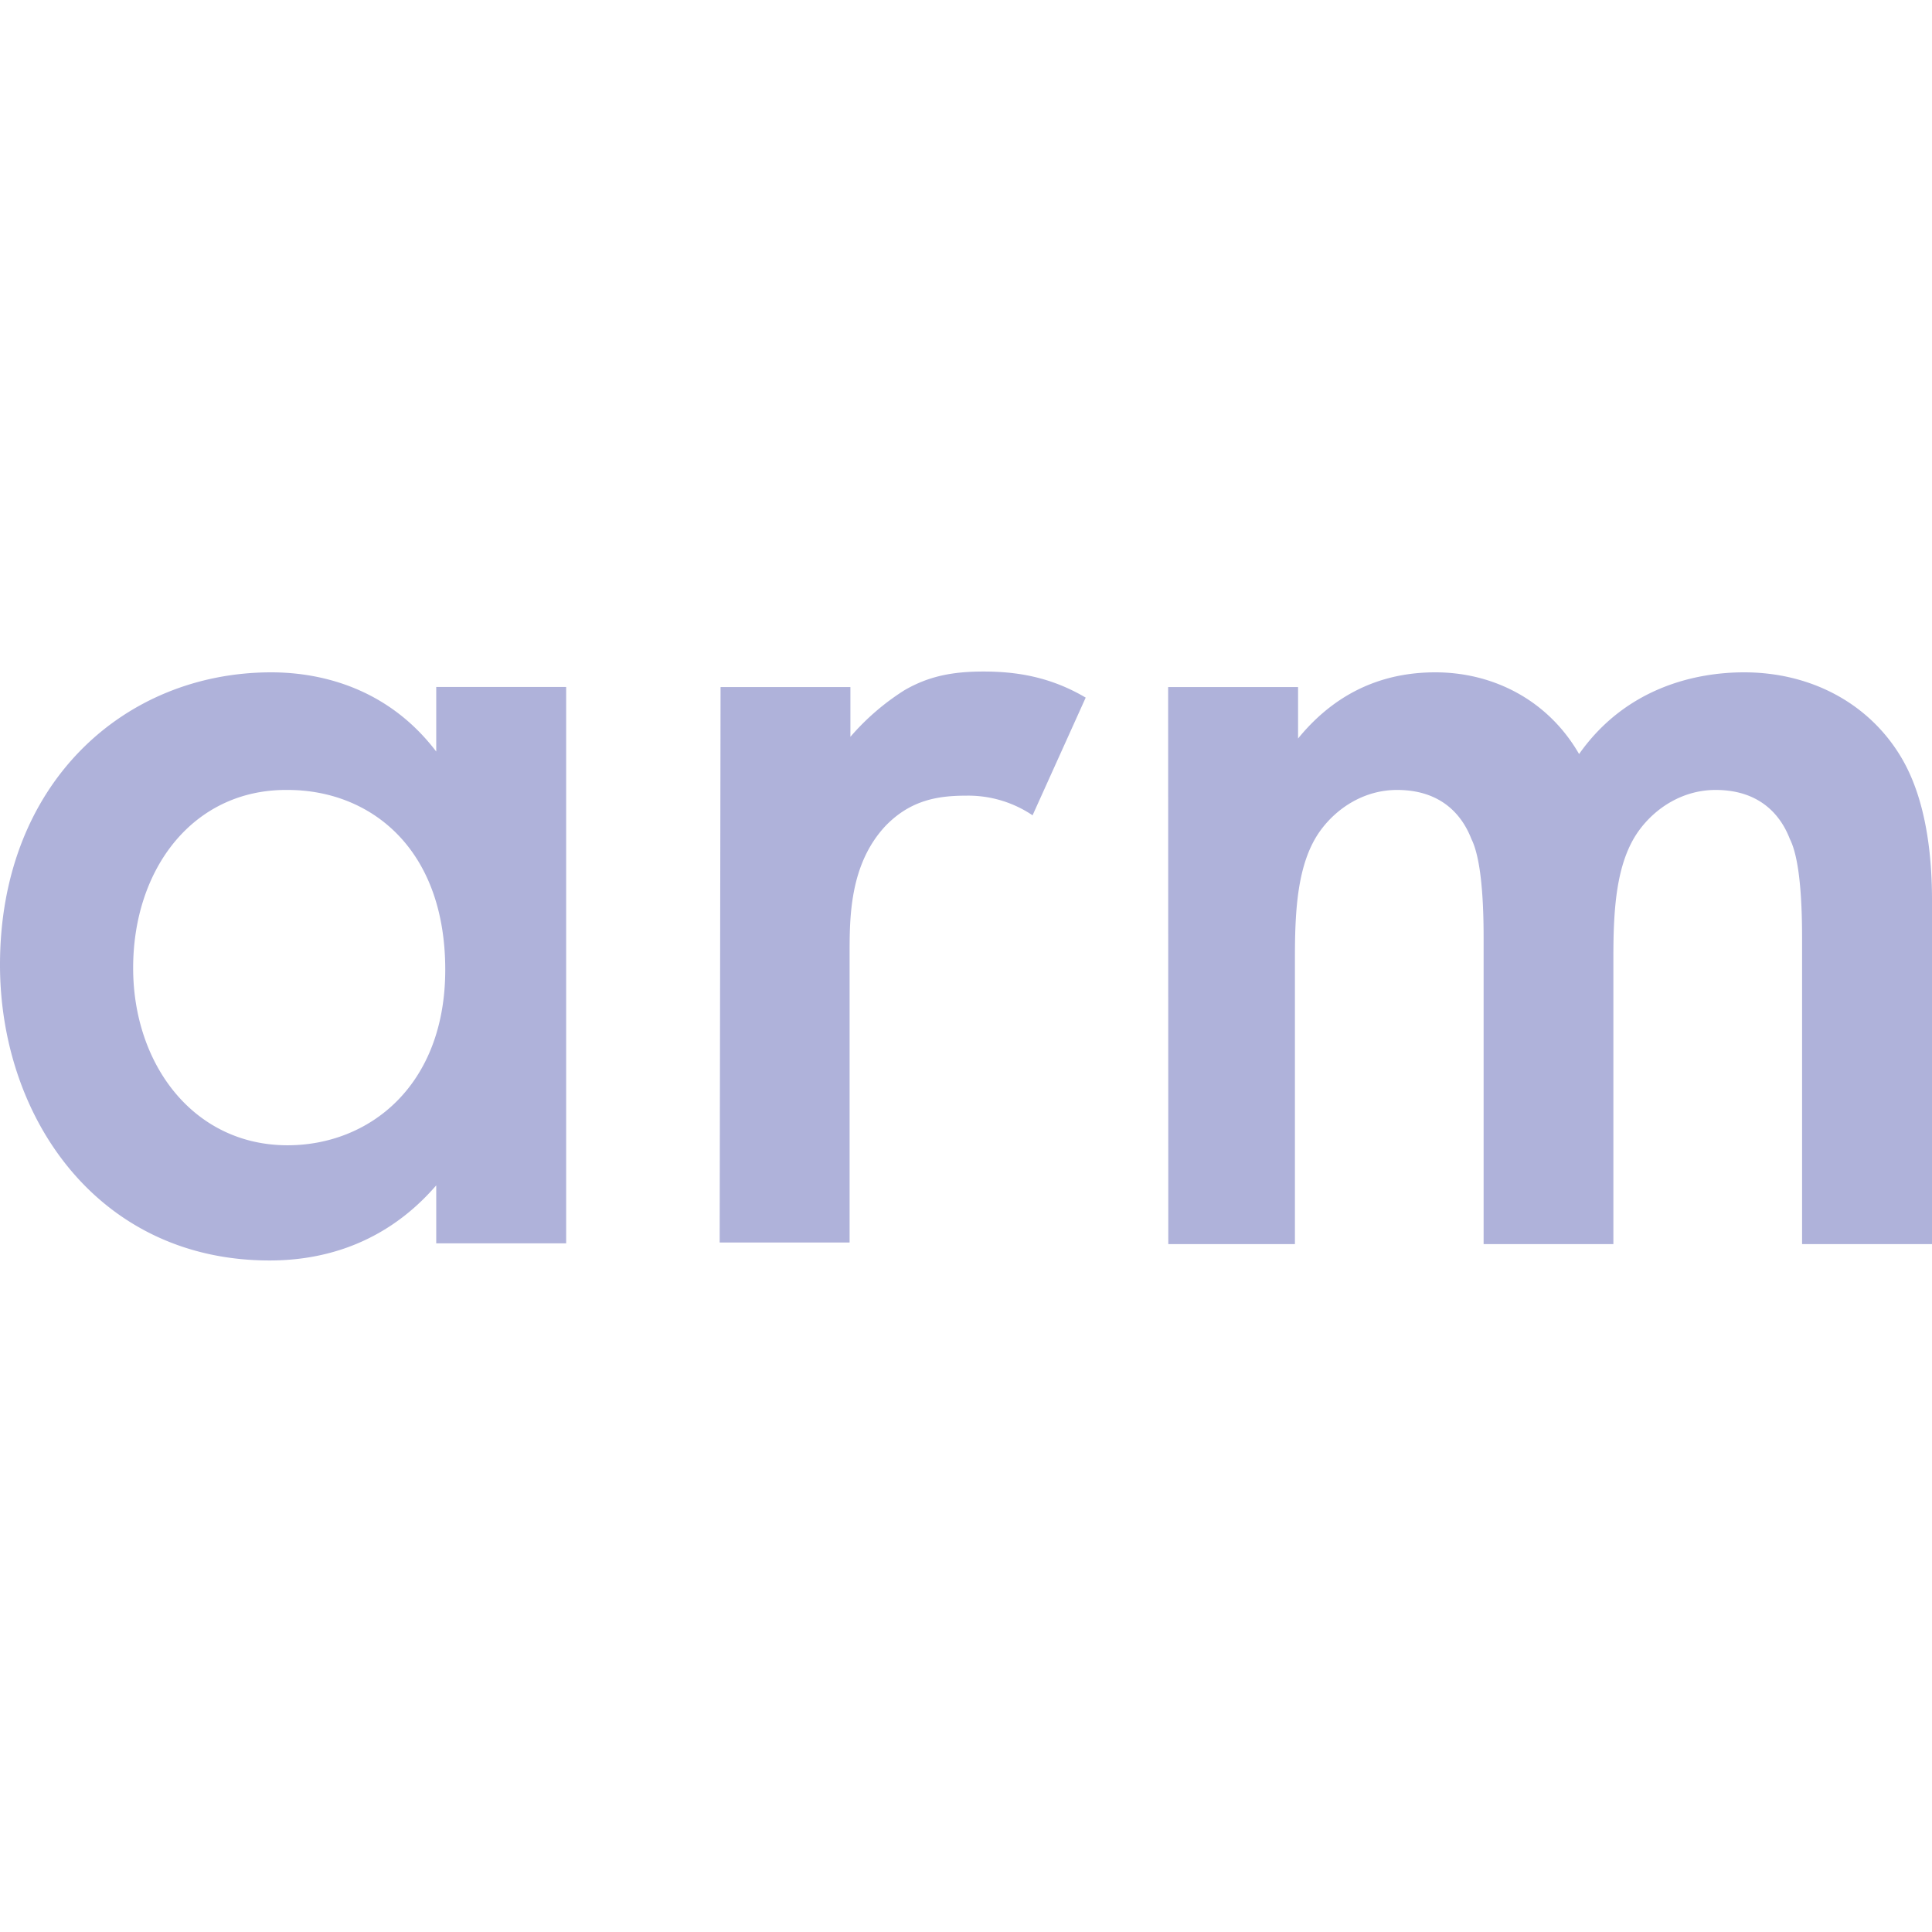 <svg role="img" viewBox="0 0 24 24" xmlns="http://www.w3.org/2000/svg" id="Arm--Streamline-Simple-Icons" height="24" width="24">
  <desc>
    Arm Streamline Icon: https://streamlinehq.com
  </desc>
  <title>Arm</title>
  <path d="M5.419 8.534h1.614v6.911H5.419v-0.72c-0.71 0.822 -1.573 0.933 -2.07 0.933C1.218 15.658 0 13.882 0 11.985c0 -2.253 1.542 -3.633 3.37 -3.633 0.507 0 1.4 0.132 2.049 0.984zm-3.765 3.491c0 1.198 0.751 2.202 1.918 2.202 1.015 0 1.959 -0.74 1.959 -2.181 0 -1.512 -0.934 -2.233 -1.959 -2.233 -1.167 -0.01 -1.918 0.974 -1.918 2.212zm7.297 -3.49h1.613v0.618a3 3 0 0 1 0.67 -0.578c0.314 -0.183 0.619 -0.233 0.984 -0.233 0.396 0 0.822 0.06 1.269 0.324l-0.66 1.462a1.432 1.432 0 0 0 -0.822 -0.244c-0.345 0 -0.69 0.05 -1.005 0.376 -0.446 0.477 -0.446 1.136 -0.446 1.593v3.582H8.94zm5.56 0h1.614v0.639c0.538 -0.66 1.177 -0.822 1.705 -0.822 0.72 0 1.4 0.345 1.786 1.015 0.579 -0.822 1.441 -1.015 2.05 -1.015 0.842 0 1.573 0.396 1.969 1.086 0.132 0.233 0.365 0.74 0.365 1.745v4.272h-1.614V11.65c0 -0.771 -0.08 -1.086 -0.152 -1.228 -0.101 -0.264 -0.345 -0.609 -0.923 -0.609 -0.396 0 -0.741 0.213 -0.954 0.508 -0.284 0.395 -0.315 0.984 -0.315 1.572v3.562H18.43V11.65c0 -0.771 -0.081 -1.086 -0.152 -1.228 -0.102 -0.264 -0.345 -0.609 -0.924 -0.609 -0.396 0 -0.74 0.213 -0.954 0.508 -0.284 0.395 -0.314 0.984 -0.314 1.572v3.562h-1.573z" fill="#afb2da" stroke-width="1"></path>
</svg>